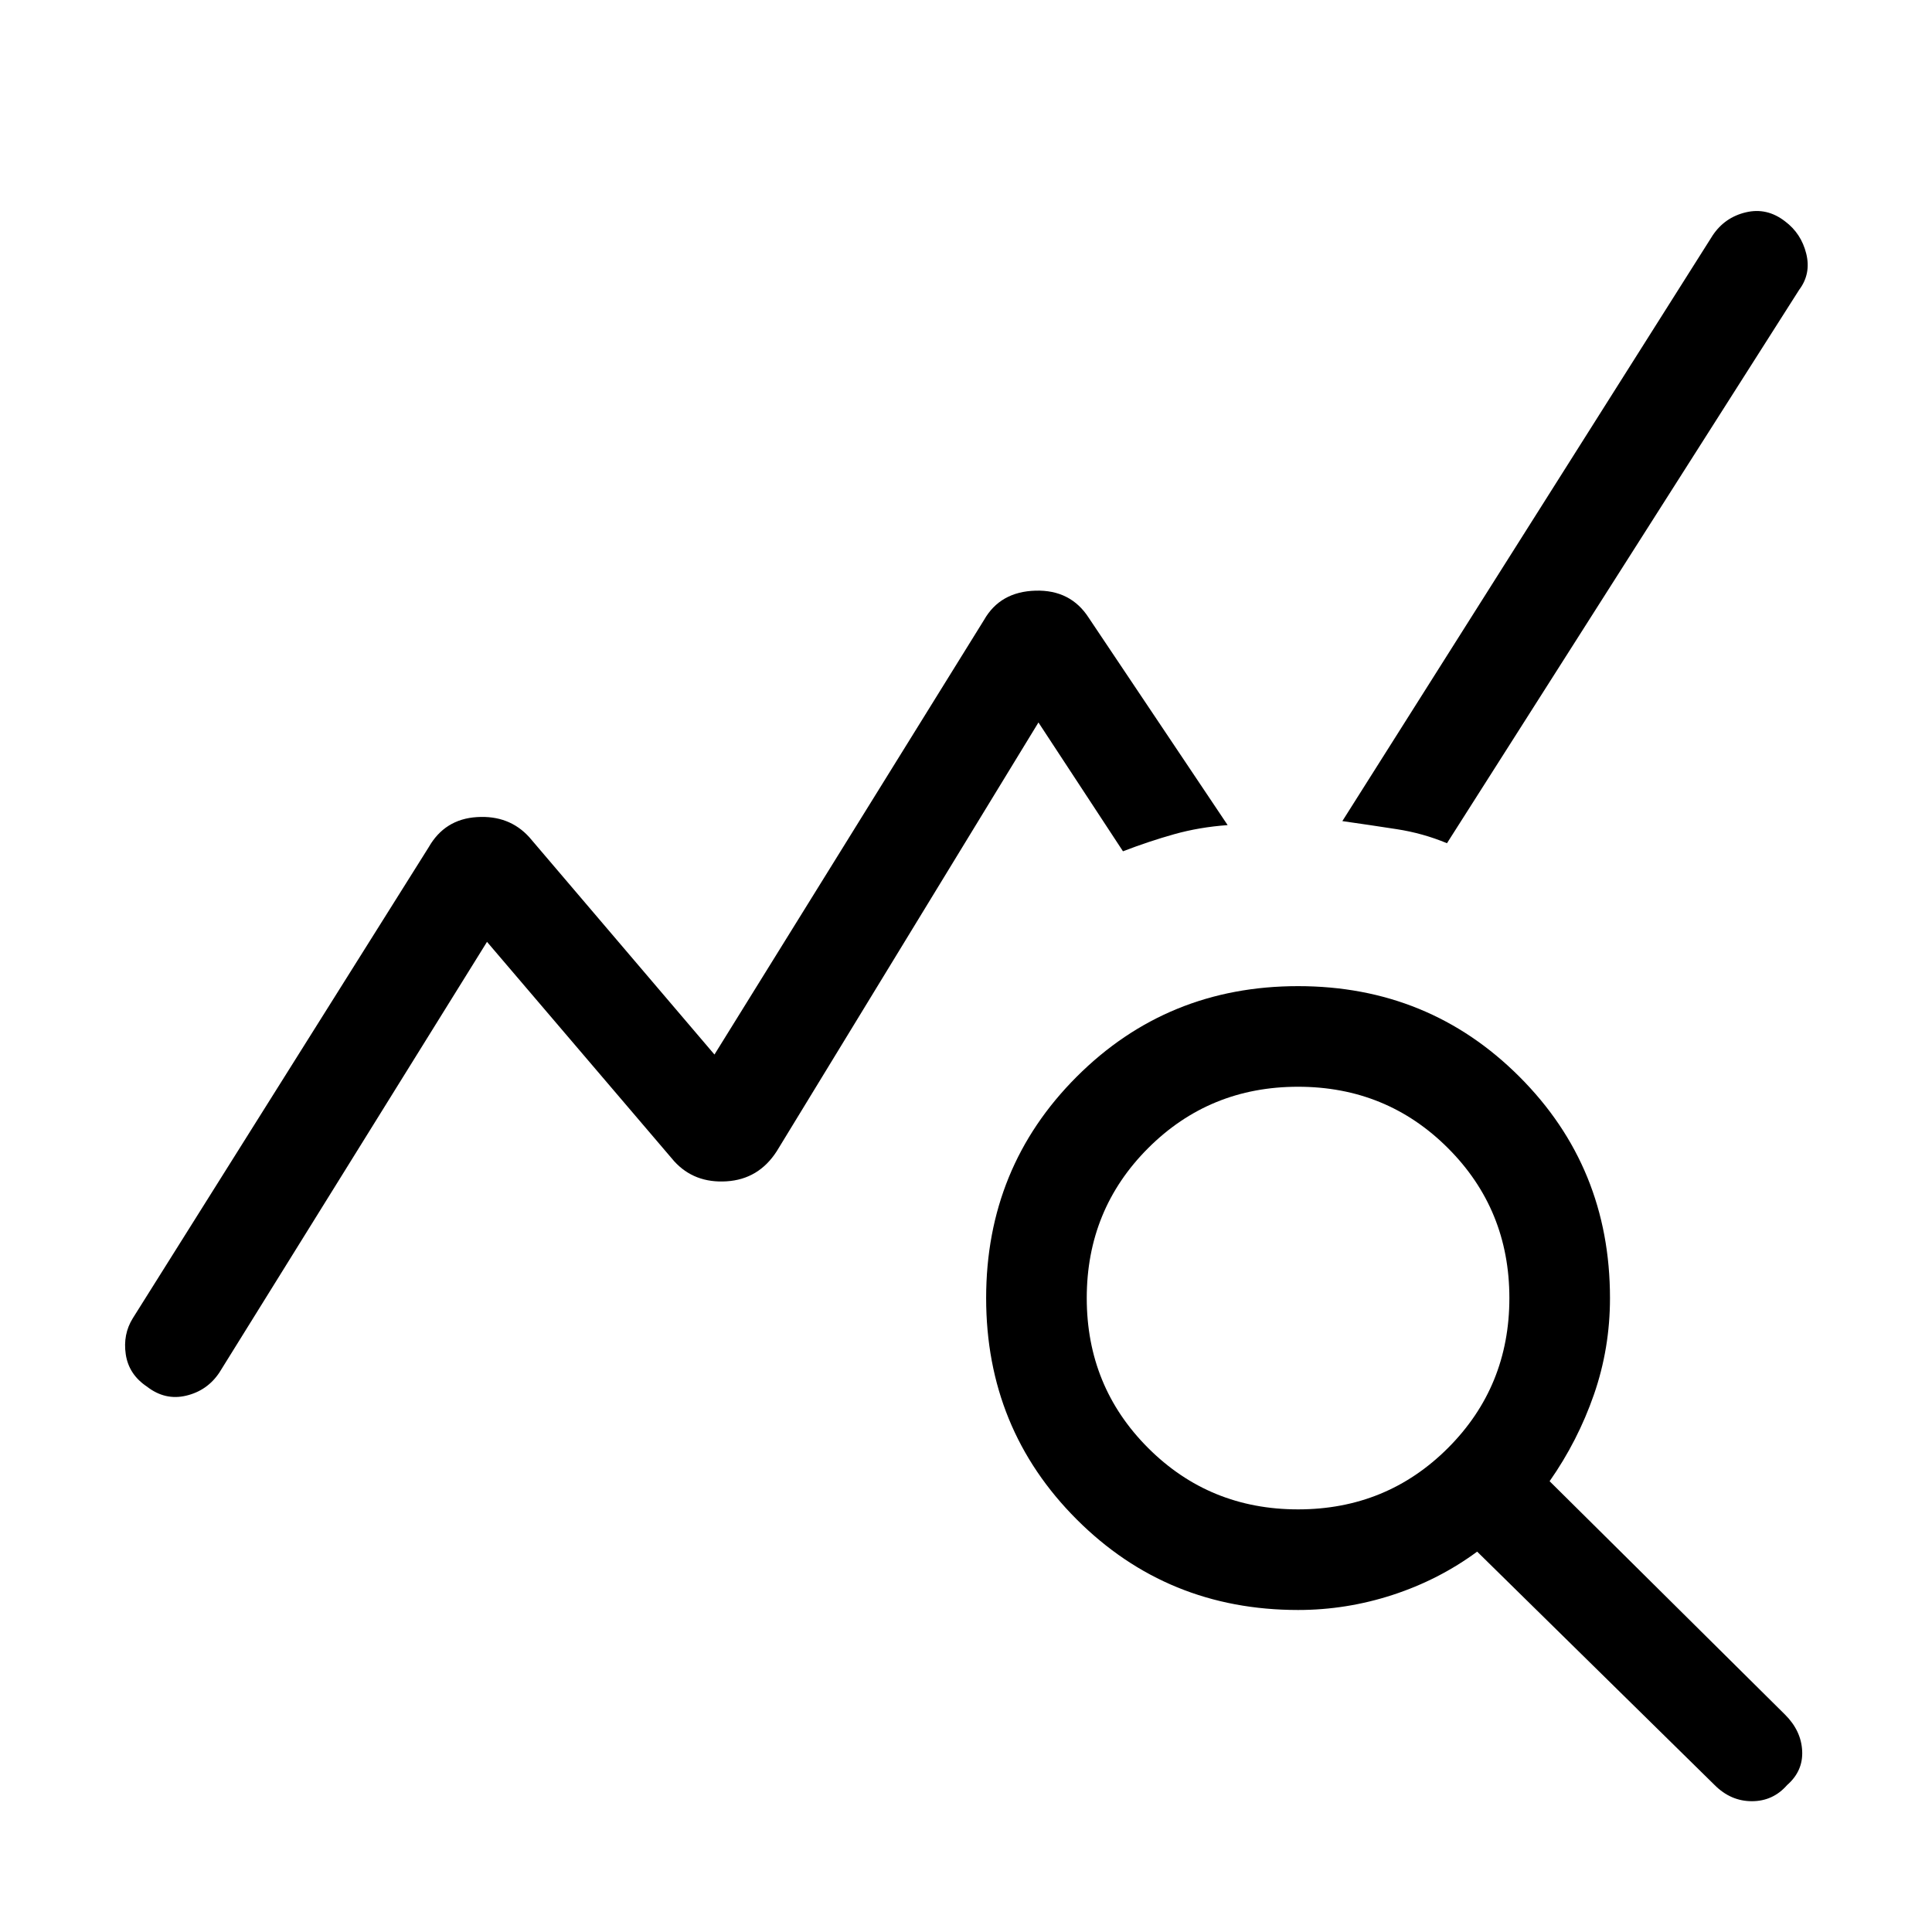 <svg xmlns="http://www.w3.org/2000/svg" height="40" width="40"><path d="m35.5 36.958-4.917-4.833q-.791.583-1.75.896-.958.312-1.958.312-2.708 0-4.583-1.875t-1.875-4.583q0-2.708 1.875-4.583t4.583-1.875q2.708 0 4.583 1.875t1.875 4.583q0 1.042-.333 2t-.917 1.792l4.875 4.833q.334.333.354.75.021.417-.312.708-.292.334-.729.334-.438 0-.771-.334Zm-8.625-5.708q1.833 0 3.104-1.271 1.271-1.271 1.271-3.104 0-1.833-1.271-3.104-1.271-1.271-3.104-1.271-1.833 0-3.104 1.271-1.271 1.271-1.271 3.104 0 1.833 1.271 3.104 1.271 1.271 3.104 1.271ZM3.042 28.708q-.375-.25-.438-.666-.062-.417.146-.75l6.125-9.75q.333-.584 1-.625.667-.042 1.083.416l3.834 4.5 5.583-9q.333-.583 1.063-.604.729-.021 1.104.563l2.875 4.291q-.584.042-1.105.188-.52.146-1.062.354l-1.75-2.667-5.417 8.875q-.375.584-1.041.625-.667.042-1.084-.416L10.083 19.5l-5.541 8.917q-.25.375-.688.479-.437.104-.812-.188Zm26.916-11.25q-.5-.208-1.041-.291-.542-.084-1.125-.167l7.666-12.125q.25-.375.688-.479.437-.104.812.187.334.25.438.667.104.417-.146.75Z"/></svg>